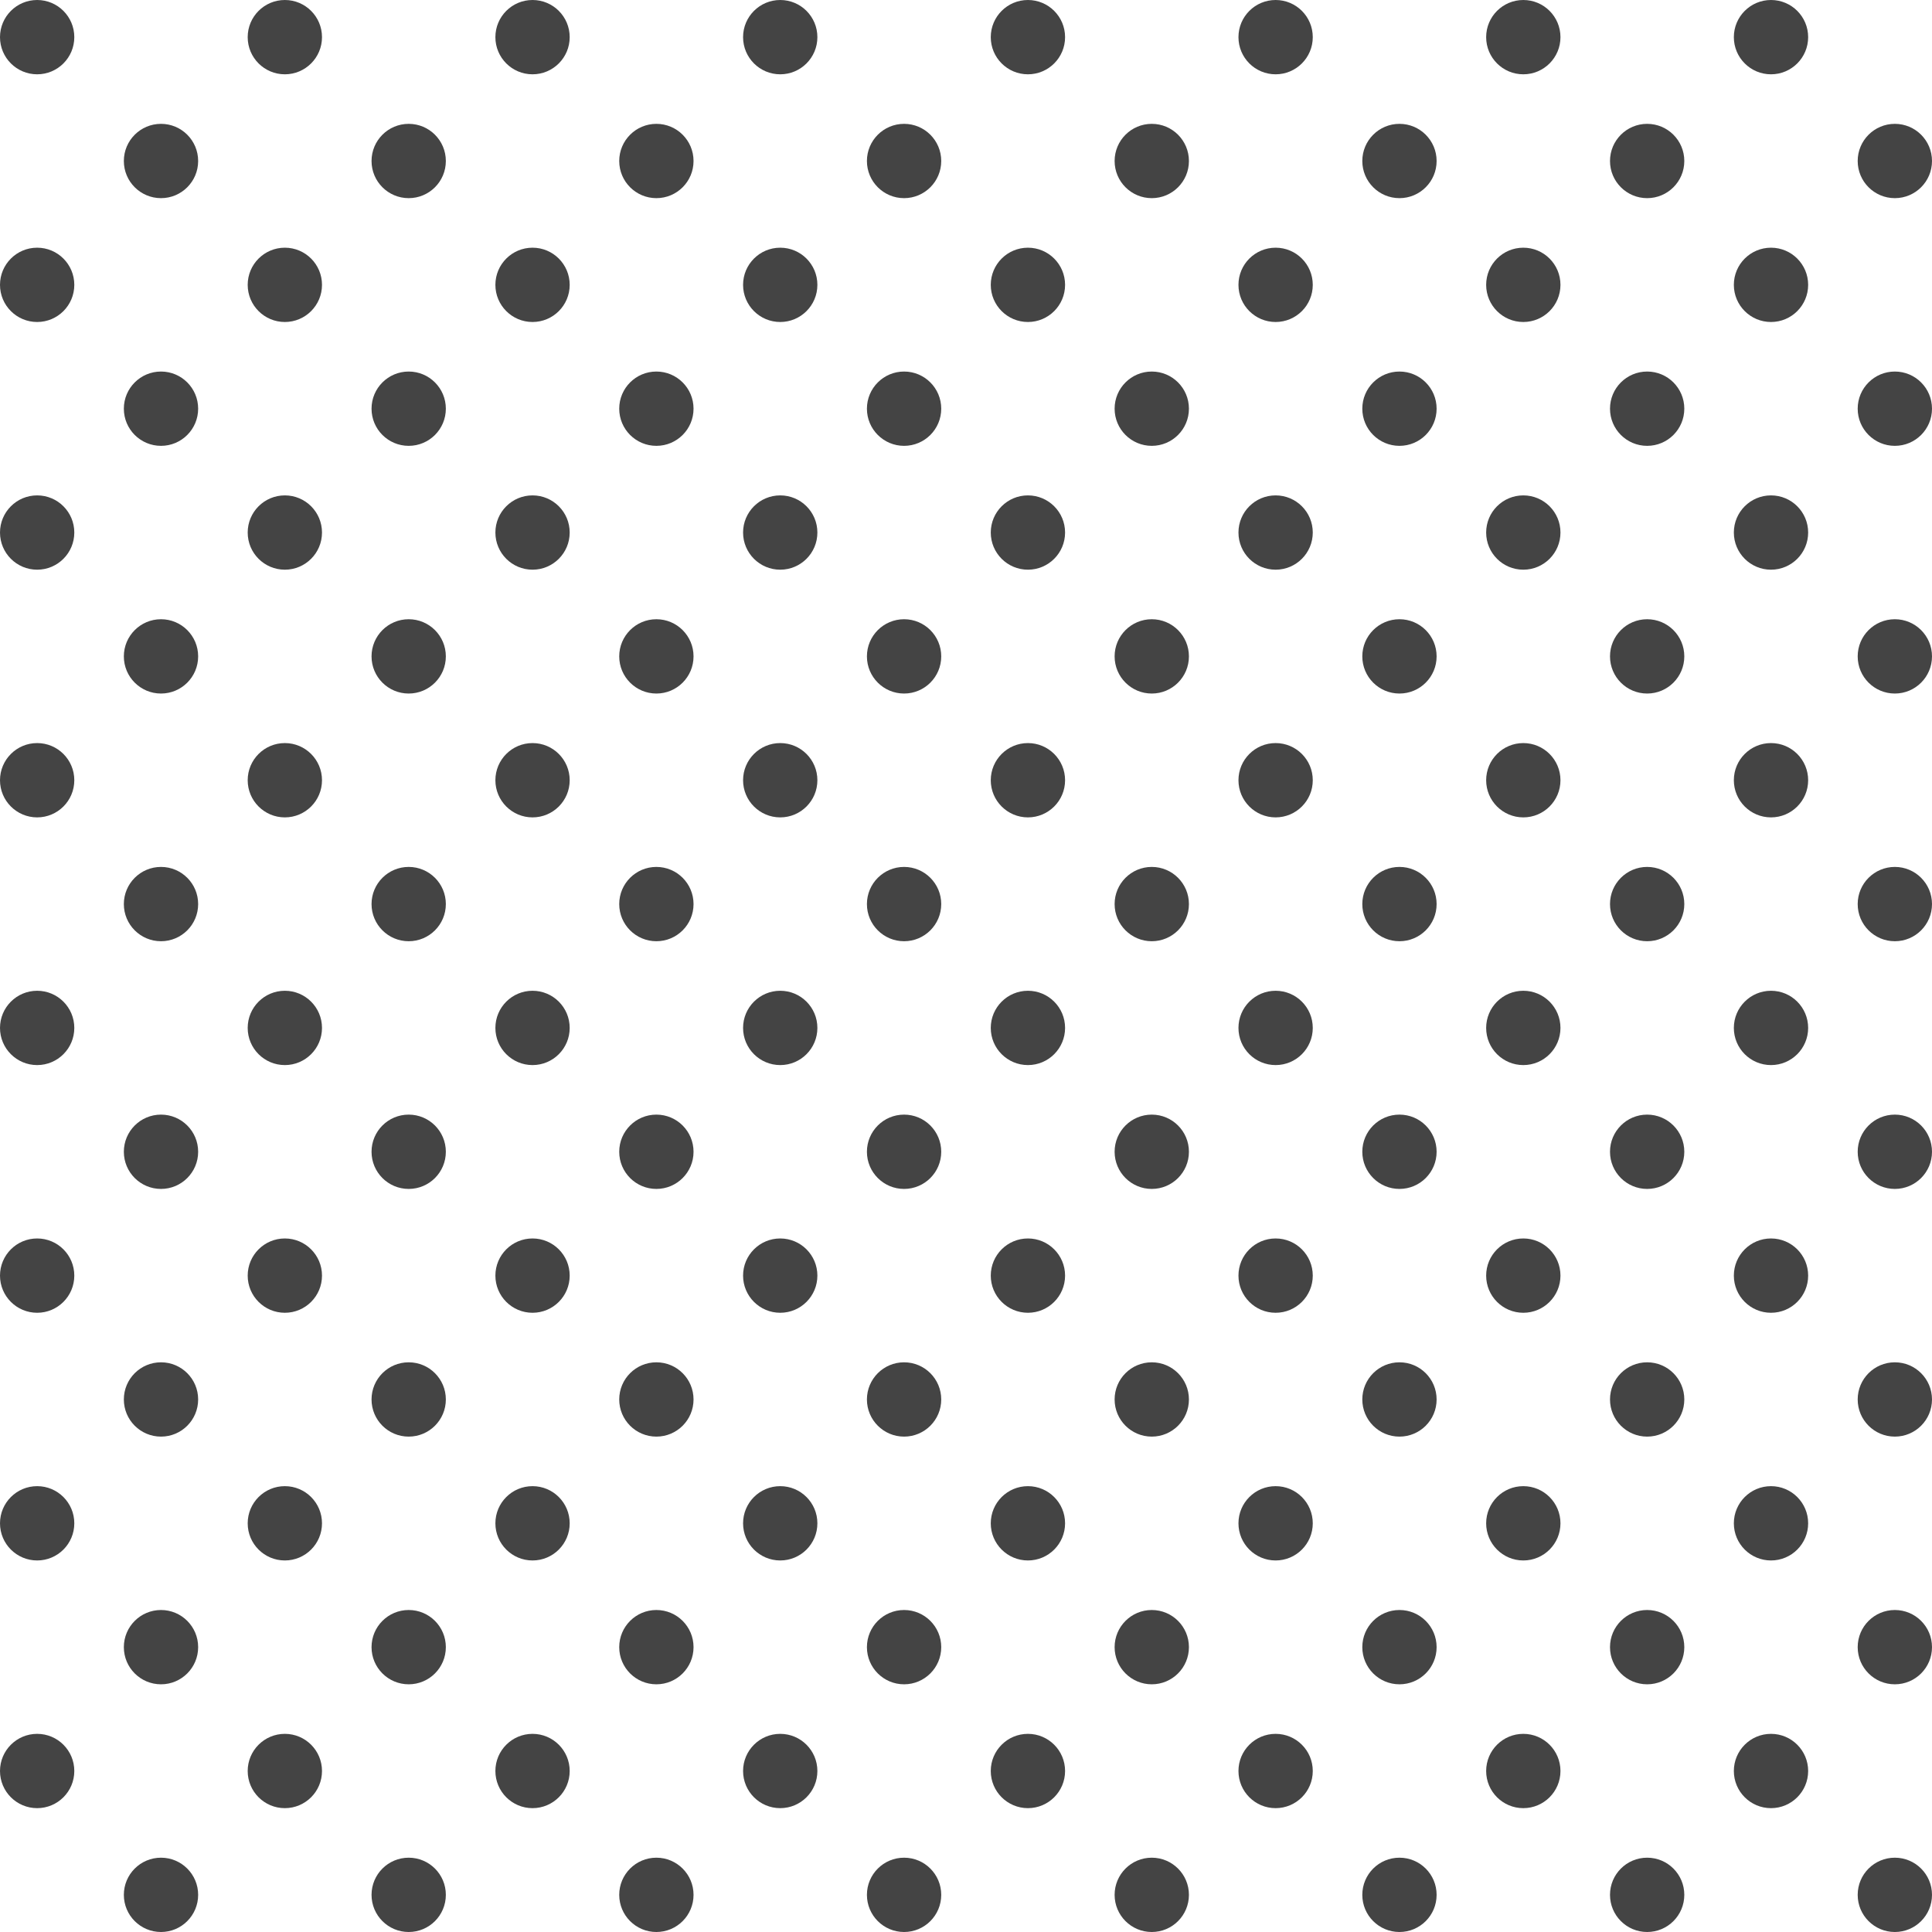 <svg width="389" height="389" viewBox="0 0 389 389" fill="none" xmlns="http://www.w3.org/2000/svg">
<path d="M7.481 14.961C11.612 14.961 14.961 11.612 14.961 7.481C14.961 3.349 11.612 0 7.481 0C3.349 0 0 3.349 0 7.481C0 11.612 3.349 14.961 7.481 14.961Z" fill="#444444"/>
<path d="M32.417 39.897C36.548 39.897 39.897 36.548 39.897 32.417C39.897 28.285 36.548 24.936 32.417 24.936C28.285 24.936 24.936 28.285 24.936 32.417C24.936 36.548 28.285 39.897 32.417 39.897Z" fill="#444444"/>
<path d="M57.353 14.961C61.484 14.961 64.833 11.612 64.833 7.481C64.833 3.349 61.484 0 57.353 0C53.221 0 49.872 3.349 49.872 7.481C49.872 11.612 53.221 14.961 57.353 14.961Z" fill="#444444"/>
<path d="M82.288 39.897C86.42 39.897 89.769 36.548 89.769 32.417C89.769 28.285 86.42 24.936 82.288 24.936C78.157 24.936 74.808 28.285 74.808 32.417C74.808 36.548 78.157 39.897 82.288 39.897Z" fill="#444444"/>
<path d="M107.224 14.961C111.356 14.961 114.705 11.612 114.705 7.481C114.705 3.349 111.356 0 107.224 0C103.093 0 99.744 3.349 99.744 7.481C99.744 11.612 103.093 14.961 107.224 14.961Z" fill="#444444"/>
<path d="M132.16 39.897C136.292 39.897 139.641 36.548 139.641 32.417C139.641 28.285 136.292 24.936 132.16 24.936C128.029 24.936 124.679 28.285 124.679 32.417C124.679 36.548 128.029 39.897 132.16 39.897Z" fill="#444444"/>
<path d="M157.096 14.961C161.228 14.961 164.577 11.612 164.577 7.481C164.577 3.349 161.228 0 157.096 0C152.965 0 149.615 3.349 149.615 7.481C149.615 11.612 152.965 14.961 157.096 14.961Z" fill="#444444"/>
<path d="M182.032 39.897C186.164 39.897 189.513 36.548 189.513 32.417C189.513 28.285 186.164 24.936 182.032 24.936C177.901 24.936 174.551 28.285 174.551 32.417C174.551 36.548 177.901 39.897 182.032 39.897Z" fill="#444444"/>
<path d="M206.968 14.961C211.099 14.961 214.449 11.612 214.449 7.481C214.449 3.349 211.099 0 206.968 0C202.836 0 199.487 3.349 199.487 7.481C199.487 11.612 202.836 14.961 206.968 14.961Z" fill="#444444"/>
<path d="M231.904 39.897C236.035 39.897 239.385 36.548 239.385 32.417C239.385 28.285 236.035 24.936 231.904 24.936C227.772 24.936 224.423 28.285 224.423 32.417C224.423 36.548 227.772 39.897 231.904 39.897Z" fill="#444444"/>
<path d="M256.84 14.961C260.971 14.961 264.321 11.612 264.321 7.481C264.321 3.349 260.971 0 256.84 0C252.708 0 249.359 3.349 249.359 7.481C249.359 11.612 252.708 14.961 256.84 14.961Z" fill="#444444"/>
<path d="M281.776 39.897C285.907 39.897 289.256 36.548 289.256 32.417C289.256 28.285 285.907 24.936 281.776 24.936C277.644 24.936 274.295 28.285 274.295 32.417C274.295 36.548 277.644 39.897 281.776 39.897Z" fill="#444444"/>
<path d="M306.712 14.961C310.843 14.961 314.192 11.612 314.192 7.481C314.192 3.349 310.843 0 306.712 0C302.58 0 299.231 3.349 299.231 7.481C299.231 11.612 302.58 14.961 306.712 14.961Z" fill="#444444"/>
<path d="M331.647 39.897C335.779 39.897 339.128 36.548 339.128 32.417C339.128 28.285 335.779 24.936 331.647 24.936C327.516 24.936 324.167 28.285 324.167 32.417C324.167 36.548 327.516 39.897 331.647 39.897Z" fill="#444444"/>
<path d="M356.583 14.961C360.715 14.961 364.064 11.612 364.064 7.481C364.064 3.349 360.715 0 356.583 0C352.452 0 349.103 3.349 349.103 7.481C349.103 11.612 352.452 14.961 356.583 14.961Z" fill="#444444"/>
<path d="M381.519 39.897C385.651 39.897 389 36.548 389 32.417C389 28.285 385.651 24.936 381.519 24.936C377.388 24.936 374.038 28.285 374.038 32.417C374.038 36.548 377.388 39.897 381.519 39.897Z" fill="#444444"/>
<path d="M7.481 64.833C11.612 64.833 14.961 61.484 14.961 57.353C14.961 53.221 11.612 49.872 7.481 49.872C3.349 49.872 0 53.221 0 57.353C0 61.484 3.349 64.833 7.481 64.833Z" fill="#444444"/>
<path d="M32.417 89.769C36.548 89.769 39.897 86.42 39.897 82.288C39.897 78.157 36.548 74.808 32.417 74.808C28.285 74.808 24.936 78.157 24.936 82.288C24.936 86.42 28.285 89.769 32.417 89.769Z" fill="#444444"/>
<path d="M57.353 64.833C61.484 64.833 64.833 61.484 64.833 57.353C64.833 53.221 61.484 49.872 57.353 49.872C53.221 49.872 49.872 53.221 49.872 57.353C49.872 61.484 53.221 64.833 57.353 64.833Z" fill="#444444"/>
<path d="M82.288 89.769C86.42 89.769 89.769 86.42 89.769 82.288C89.769 78.157 86.42 74.808 82.288 74.808C78.157 74.808 74.808 78.157 74.808 82.288C74.808 86.42 78.157 89.769 82.288 89.769Z" fill="#444444"/>
<path d="M107.224 64.833C111.356 64.833 114.705 61.484 114.705 57.353C114.705 53.221 111.356 49.872 107.224 49.872C103.093 49.872 99.744 53.221 99.744 57.353C99.744 61.484 103.093 64.833 107.224 64.833Z" fill="#444444"/>
<path d="M132.16 89.769C136.292 89.769 139.641 86.42 139.641 82.288C139.641 78.157 136.292 74.808 132.16 74.808C128.029 74.808 124.679 78.157 124.679 82.288C124.679 86.42 128.029 89.769 132.16 89.769Z" fill="#444444"/>
<path d="M157.096 64.833C161.228 64.833 164.577 61.484 164.577 57.353C164.577 53.221 161.228 49.872 157.096 49.872C152.965 49.872 149.615 53.221 149.615 57.353C149.615 61.484 152.965 64.833 157.096 64.833Z" fill="#444444"/>
<path d="M182.032 89.769C186.164 89.769 189.513 86.42 189.513 82.288C189.513 78.157 186.164 74.808 182.032 74.808C177.901 74.808 174.551 78.157 174.551 82.288C174.551 86.42 177.901 89.769 182.032 89.769Z" fill="#444444"/>
<path d="M206.968 64.833C211.099 64.833 214.449 61.484 214.449 57.353C214.449 53.221 211.099 49.872 206.968 49.872C202.836 49.872 199.487 53.221 199.487 57.353C199.487 61.484 202.836 64.833 206.968 64.833Z" fill="#444444"/>
<path d="M231.904 89.769C236.035 89.769 239.385 86.42 239.385 82.288C239.385 78.157 236.035 74.808 231.904 74.808C227.772 74.808 224.423 78.157 224.423 82.288C224.423 86.42 227.772 89.769 231.904 89.769Z" fill="#444444"/>
<path d="M256.84 64.833C260.971 64.833 264.321 61.484 264.321 57.353C264.321 53.221 260.971 49.872 256.84 49.872C252.708 49.872 249.359 53.221 249.359 57.353C249.359 61.484 252.708 64.833 256.84 64.833Z" fill="#444444"/>
<path d="M281.776 89.769C285.907 89.769 289.256 86.42 289.256 82.288C289.256 78.157 285.907 74.808 281.776 74.808C277.644 74.808 274.295 78.157 274.295 82.288C274.295 86.42 277.644 89.769 281.776 89.769Z" fill="#444444"/>
<path d="M306.712 64.833C310.843 64.833 314.192 61.484 314.192 57.353C314.192 53.221 310.843 49.872 306.712 49.872C302.58 49.872 299.231 53.221 299.231 57.353C299.231 61.484 302.58 64.833 306.712 64.833Z" fill="#444444"/>
<path d="M331.647 89.769C335.779 89.769 339.128 86.42 339.128 82.288C339.128 78.157 335.779 74.808 331.647 74.808C327.516 74.808 324.167 78.157 324.167 82.288C324.167 86.42 327.516 89.769 331.647 89.769Z" fill="#444444"/>
<path d="M356.583 64.833C360.715 64.833 364.064 61.484 364.064 57.353C364.064 53.221 360.715 49.872 356.583 49.872C352.452 49.872 349.103 53.221 349.103 57.353C349.103 61.484 352.452 64.833 356.583 64.833Z" fill="#444444"/>
<path d="M381.519 89.769C385.651 89.769 389 86.42 389 82.288C389 78.157 385.651 74.808 381.519 74.808C377.388 74.808 374.038 78.157 374.038 82.288C374.038 86.42 377.388 89.769 381.519 89.769Z" fill="#444444"/>
<path d="M7.481 114.705C11.612 114.705 14.961 111.356 14.961 107.224C14.961 103.093 11.612 99.744 7.481 99.744C3.349 99.744 0 103.093 0 107.224C0 111.356 3.349 114.705 7.481 114.705Z" fill="#444444"/>
<path d="M32.417 139.641C36.548 139.641 39.897 136.292 39.897 132.16C39.897 128.029 36.548 124.679 32.417 124.679C28.285 124.679 24.936 128.029 24.936 132.16C24.936 136.292 28.285 139.641 32.417 139.641Z" fill="#444444"/>
<path d="M57.353 114.705C61.484 114.705 64.833 111.356 64.833 107.224C64.833 103.093 61.484 99.744 57.353 99.744C53.221 99.744 49.872 103.093 49.872 107.224C49.872 111.356 53.221 114.705 57.353 114.705Z" fill="#444444"/>
<path d="M82.288 139.641C86.42 139.641 89.769 136.292 89.769 132.16C89.769 128.029 86.42 124.679 82.288 124.679C78.157 124.679 74.808 128.029 74.808 132.16C74.808 136.292 78.157 139.641 82.288 139.641Z" fill="#444444"/>
<path d="M107.224 114.705C111.356 114.705 114.705 111.356 114.705 107.224C114.705 103.093 111.356 99.744 107.224 99.744C103.093 99.744 99.744 103.093 99.744 107.224C99.744 111.356 103.093 114.705 107.224 114.705Z" fill="#444444"/>
<path d="M132.16 139.641C136.292 139.641 139.641 136.292 139.641 132.16C139.641 128.029 136.292 124.679 132.16 124.679C128.029 124.679 124.679 128.029 124.679 132.16C124.679 136.292 128.029 139.641 132.16 139.641Z" fill="#444444"/>
<path d="M157.096 114.705C161.228 114.705 164.577 111.356 164.577 107.224C164.577 103.093 161.228 99.744 157.096 99.744C152.965 99.744 149.615 103.093 149.615 107.224C149.615 111.356 152.965 114.705 157.096 114.705Z" fill="#444444"/>
<path d="M182.032 139.641C186.164 139.641 189.513 136.292 189.513 132.16C189.513 128.029 186.164 124.679 182.032 124.679C177.901 124.679 174.551 128.029 174.551 132.16C174.551 136.292 177.901 139.641 182.032 139.641Z" fill="#444444"/>
<path d="M206.968 114.705C211.099 114.705 214.449 111.356 214.449 107.224C214.449 103.093 211.099 99.744 206.968 99.744C202.836 99.744 199.487 103.093 199.487 107.224C199.487 111.356 202.836 114.705 206.968 114.705Z" fill="#444444"/>
<path d="M231.904 139.641C236.035 139.641 239.385 136.292 239.385 132.16C239.385 128.029 236.035 124.679 231.904 124.679C227.772 124.679 224.423 128.029 224.423 132.16C224.423 136.292 227.772 139.641 231.904 139.641Z" fill="#444444"/>
<path d="M256.84 114.705C260.971 114.705 264.321 111.356 264.321 107.224C264.321 103.093 260.971 99.744 256.84 99.744C252.708 99.744 249.359 103.093 249.359 107.224C249.359 111.356 252.708 114.705 256.84 114.705Z" fill="#444444"/>
<path d="M281.776 139.641C285.907 139.641 289.256 136.292 289.256 132.16C289.256 128.029 285.907 124.679 281.776 124.679C277.644 124.679 274.295 128.029 274.295 132.16C274.295 136.292 277.644 139.641 281.776 139.641Z" fill="#444444"/>
<path d="M306.712 114.705C310.843 114.705 314.192 111.356 314.192 107.224C314.192 103.093 310.843 99.744 306.712 99.744C302.58 99.744 299.231 103.093 299.231 107.224C299.231 111.356 302.58 114.705 306.712 114.705Z" fill="#444444"/>
<path d="M331.647 139.641C335.779 139.641 339.128 136.292 339.128 132.16C339.128 128.029 335.779 124.679 331.647 124.679C327.516 124.679 324.167 128.029 324.167 132.16C324.167 136.292 327.516 139.641 331.647 139.641Z" fill="#444444"/>
<path d="M356.583 114.705C360.715 114.705 364.064 111.356 364.064 107.224C364.064 103.093 360.715 99.744 356.583 99.744C352.452 99.744 349.103 103.093 349.103 107.224C349.103 111.356 352.452 114.705 356.583 114.705Z" fill="#444444"/>
<path d="M381.519 139.641C385.651 139.641 389 136.292 389 132.16C389 128.029 385.651 124.679 381.519 124.679C377.388 124.679 374.038 128.029 374.038 132.16C374.038 136.292 377.388 139.641 381.519 139.641Z" fill="#444444"/>
<path d="M7.481 164.577C11.612 164.577 14.961 161.228 14.961 157.096C14.961 152.965 11.612 149.615 7.481 149.615C3.349 149.615 0 152.965 0 157.096C0 161.228 3.349 164.577 7.481 164.577Z" fill="#444444"/>
<path d="M32.417 189.513C36.548 189.513 39.897 186.164 39.897 182.032C39.897 177.901 36.548 174.551 32.417 174.551C28.285 174.551 24.936 177.901 24.936 182.032C24.936 186.164 28.285 189.513 32.417 189.513Z" fill="#444444"/>
<path d="M57.353 164.577C61.484 164.577 64.833 161.228 64.833 157.096C64.833 152.965 61.484 149.615 57.353 149.615C53.221 149.615 49.872 152.965 49.872 157.096C49.872 161.228 53.221 164.577 57.353 164.577Z" fill="#444444"/>
<path d="M82.288 189.513C86.42 189.513 89.769 186.164 89.769 182.032C89.769 177.901 86.42 174.551 82.288 174.551C78.157 174.551 74.808 177.901 74.808 182.032C74.808 186.164 78.157 189.513 82.288 189.513Z" fill="#444444"/>
<path d="M107.224 164.577C111.356 164.577 114.705 161.228 114.705 157.096C114.705 152.965 111.356 149.615 107.224 149.615C103.093 149.615 99.744 152.965 99.744 157.096C99.744 161.228 103.093 164.577 107.224 164.577Z" fill="#444444"/>
<path d="M132.16 189.513C136.292 189.513 139.641 186.164 139.641 182.032C139.641 177.901 136.292 174.551 132.16 174.551C128.029 174.551 124.679 177.901 124.679 182.032C124.679 186.164 128.029 189.513 132.16 189.513Z" fill="#444444"/>
<path d="M157.096 164.577C161.228 164.577 164.577 161.228 164.577 157.096C164.577 152.965 161.228 149.615 157.096 149.615C152.965 149.615 149.615 152.965 149.615 157.096C149.615 161.228 152.965 164.577 157.096 164.577Z" fill="#444444"/>
<path d="M182.032 189.513C186.164 189.513 189.513 186.164 189.513 182.032C189.513 177.901 186.164 174.551 182.032 174.551C177.901 174.551 174.551 177.901 174.551 182.032C174.551 186.164 177.901 189.513 182.032 189.513Z" fill="#444444"/>
<path d="M206.968 164.577C211.099 164.577 214.449 161.228 214.449 157.096C214.449 152.965 211.099 149.615 206.968 149.615C202.836 149.615 199.487 152.965 199.487 157.096C199.487 161.228 202.836 164.577 206.968 164.577Z" fill="#444444"/>
<path d="M231.904 189.513C236.035 189.513 239.385 186.164 239.385 182.032C239.385 177.901 236.035 174.551 231.904 174.551C227.772 174.551 224.423 177.901 224.423 182.032C224.423 186.164 227.772 189.513 231.904 189.513Z" fill="#444444"/>
<path d="M256.84 164.577C260.971 164.577 264.321 161.228 264.321 157.096C264.321 152.965 260.971 149.615 256.84 149.615C252.708 149.615 249.359 152.965 249.359 157.096C249.359 161.228 252.708 164.577 256.84 164.577Z" fill="#444444"/>
<path d="M281.776 189.513C285.907 189.513 289.256 186.164 289.256 182.032C289.256 177.901 285.907 174.551 281.776 174.551C277.644 174.551 274.295 177.901 274.295 182.032C274.295 186.164 277.644 189.513 281.776 189.513Z" fill="#444444"/>
<path d="M306.712 164.577C310.843 164.577 314.192 161.228 314.192 157.096C314.192 152.965 310.843 149.615 306.712 149.615C302.58 149.615 299.231 152.965 299.231 157.096C299.231 161.228 302.58 164.577 306.712 164.577Z" fill="#444444"/>
<path d="M331.647 189.513C335.779 189.513 339.128 186.164 339.128 182.032C339.128 177.901 335.779 174.551 331.647 174.551C327.516 174.551 324.167 177.901 324.167 182.032C324.167 186.164 327.516 189.513 331.647 189.513Z" fill="#444444"/>
<path d="M356.583 164.577C360.715 164.577 364.064 161.228 364.064 157.096C364.064 152.965 360.715 149.615 356.583 149.615C352.452 149.615 349.103 152.965 349.103 157.096C349.103 161.228 352.452 164.577 356.583 164.577Z" fill="#444444"/>
<path d="M381.519 189.513C385.651 189.513 389 186.164 389 182.032C389 177.901 385.651 174.551 381.519 174.551C377.388 174.551 374.038 177.901 374.038 182.032C374.038 186.164 377.388 189.513 381.519 189.513Z" fill="#444444"/>
<path d="M7.481 214.449C11.612 214.449 14.961 211.099 14.961 206.968C14.961 202.836 11.612 199.487 7.481 199.487C3.349 199.487 0 202.836 0 206.968C0 211.099 3.349 214.449 7.481 214.449Z" fill="#444444"/>
<path d="M32.417 239.385C36.548 239.385 39.897 236.035 39.897 231.904C39.897 227.772 36.548 224.423 32.417 224.423C28.285 224.423 24.936 227.772 24.936 231.904C24.936 236.035 28.285 239.385 32.417 239.385Z" fill="#444444"/>
<path d="M57.353 214.449C61.484 214.449 64.833 211.099 64.833 206.968C64.833 202.836 61.484 199.487 57.353 199.487C53.221 199.487 49.872 202.836 49.872 206.968C49.872 211.099 53.221 214.449 57.353 214.449Z" fill="#444444"/>
<path d="M82.288 239.385C86.42 239.385 89.769 236.035 89.769 231.904C89.769 227.772 86.42 224.423 82.288 224.423C78.157 224.423 74.808 227.772 74.808 231.904C74.808 236.035 78.157 239.385 82.288 239.385Z" fill="#444444"/>
<path d="M107.224 214.449C111.356 214.449 114.705 211.099 114.705 206.968C114.705 202.836 111.356 199.487 107.224 199.487C103.093 199.487 99.744 202.836 99.744 206.968C99.744 211.099 103.093 214.449 107.224 214.449Z" fill="#444444"/>
<path d="M132.16 239.385C136.292 239.385 139.641 236.035 139.641 231.904C139.641 227.772 136.292 224.423 132.16 224.423C128.029 224.423 124.679 227.772 124.679 231.904C124.679 236.035 128.029 239.385 132.16 239.385Z" fill="#444444"/>
<path d="M157.096 214.449C161.228 214.449 164.577 211.099 164.577 206.968C164.577 202.836 161.228 199.487 157.096 199.487C152.965 199.487 149.615 202.836 149.615 206.968C149.615 211.099 152.965 214.449 157.096 214.449Z" fill="#444444"/>
<path d="M182.032 239.385C186.164 239.385 189.513 236.035 189.513 231.904C189.513 227.772 186.164 224.423 182.032 224.423C177.901 224.423 174.551 227.772 174.551 231.904C174.551 236.035 177.901 239.385 182.032 239.385Z" fill="#444444"/>
<path d="M206.968 214.449C211.099 214.449 214.449 211.099 214.449 206.968C214.449 202.836 211.099 199.487 206.968 199.487C202.836 199.487 199.487 202.836 199.487 206.968C199.487 211.099 202.836 214.449 206.968 214.449Z" fill="#444444"/>
<path d="M231.904 239.385C236.035 239.385 239.385 236.035 239.385 231.904C239.385 227.772 236.035 224.423 231.904 224.423C227.772 224.423 224.423 227.772 224.423 231.904C224.423 236.035 227.772 239.385 231.904 239.385Z" fill="#444444"/>
<path d="M256.84 214.449C260.971 214.449 264.321 211.099 264.321 206.968C264.321 202.836 260.971 199.487 256.84 199.487C252.708 199.487 249.359 202.836 249.359 206.968C249.359 211.099 252.708 214.449 256.84 214.449Z" fill="#444444"/>
<path d="M281.776 239.385C285.907 239.385 289.256 236.035 289.256 231.904C289.256 227.772 285.907 224.423 281.776 224.423C277.644 224.423 274.295 227.772 274.295 231.904C274.295 236.035 277.644 239.385 281.776 239.385Z" fill="#444444"/>
<path d="M306.712 214.449C310.843 214.449 314.192 211.099 314.192 206.968C314.192 202.836 310.843 199.487 306.712 199.487C302.58 199.487 299.231 202.836 299.231 206.968C299.231 211.099 302.58 214.449 306.712 214.449Z" fill="#444444"/>
<path d="M331.647 239.385C335.779 239.385 339.128 236.035 339.128 231.904C339.128 227.772 335.779 224.423 331.647 224.423C327.516 224.423 324.167 227.772 324.167 231.904C324.167 236.035 327.516 239.385 331.647 239.385Z" fill="#444444"/>
<path d="M356.583 214.449C360.715 214.449 364.064 211.099 364.064 206.968C364.064 202.836 360.715 199.487 356.583 199.487C352.452 199.487 349.103 202.836 349.103 206.968C349.103 211.099 352.452 214.449 356.583 214.449Z" fill="#444444"/>
<path d="M381.519 239.385C385.651 239.385 389 236.035 389 231.904C389 227.772 385.651 224.423 381.519 224.423C377.388 224.423 374.038 227.772 374.038 231.904C374.038 236.035 377.388 239.385 381.519 239.385Z" fill="#444444"/>
<path d="M7.481 264.321C11.612 264.321 14.961 260.971 14.961 256.84C14.961 252.708 11.612 249.359 7.481 249.359C3.349 249.359 0 252.708 0 256.84C0 260.971 3.349 264.321 7.481 264.321Z" fill="#444444"/>
<path d="M32.417 289.256C36.548 289.256 39.897 285.907 39.897 281.776C39.897 277.644 36.548 274.295 32.417 274.295C28.285 274.295 24.936 277.644 24.936 281.776C24.936 285.907 28.285 289.256 32.417 289.256Z" fill="#444444"/>
<path d="M57.353 264.321C61.484 264.321 64.833 260.971 64.833 256.84C64.833 252.708 61.484 249.359 57.353 249.359C53.221 249.359 49.872 252.708 49.872 256.84C49.872 260.971 53.221 264.321 57.353 264.321Z" fill="#444444"/>
<path d="M82.288 289.256C86.42 289.256 89.769 285.907 89.769 281.776C89.769 277.644 86.42 274.295 82.288 274.295C78.157 274.295 74.808 277.644 74.808 281.776C74.808 285.907 78.157 289.256 82.288 289.256Z" fill="#444444"/>
<path d="M107.224 264.321C111.356 264.321 114.705 260.971 114.705 256.84C114.705 252.708 111.356 249.359 107.224 249.359C103.093 249.359 99.744 252.708 99.744 256.84C99.744 260.971 103.093 264.321 107.224 264.321Z" fill="#444444"/>
<path d="M132.16 289.256C136.292 289.256 139.641 285.907 139.641 281.776C139.641 277.644 136.292 274.295 132.16 274.295C128.029 274.295 124.679 277.644 124.679 281.776C124.679 285.907 128.029 289.256 132.16 289.256Z" fill="#444444"/>
<path d="M157.096 264.321C161.228 264.321 164.577 260.971 164.577 256.84C164.577 252.708 161.228 249.359 157.096 249.359C152.965 249.359 149.615 252.708 149.615 256.84C149.615 260.971 152.965 264.321 157.096 264.321Z" fill="#444444"/>
<path d="M182.032 289.256C186.164 289.256 189.513 285.907 189.513 281.776C189.513 277.644 186.164 274.295 182.032 274.295C177.901 274.295 174.551 277.644 174.551 281.776C174.551 285.907 177.901 289.256 182.032 289.256Z" fill="#444444"/>
<path d="M206.968 264.321C211.099 264.321 214.449 260.971 214.449 256.84C214.449 252.708 211.099 249.359 206.968 249.359C202.836 249.359 199.487 252.708 199.487 256.84C199.487 260.971 202.836 264.321 206.968 264.321Z" fill="#444444"/>
<path d="M231.904 289.256C236.035 289.256 239.385 285.907 239.385 281.776C239.385 277.644 236.035 274.295 231.904 274.295C227.772 274.295 224.423 277.644 224.423 281.776C224.423 285.907 227.772 289.256 231.904 289.256Z" fill="#444444"/>
<path d="M256.84 264.321C260.971 264.321 264.321 260.971 264.321 256.84C264.321 252.708 260.971 249.359 256.84 249.359C252.708 249.359 249.359 252.708 249.359 256.84C249.359 260.971 252.708 264.321 256.84 264.321Z" fill="#444444"/>
<path d="M281.776 289.256C285.907 289.256 289.256 285.907 289.256 281.776C289.256 277.644 285.907 274.295 281.776 274.295C277.644 274.295 274.295 277.644 274.295 281.776C274.295 285.907 277.644 289.256 281.776 289.256Z" fill="#444444"/>
<path d="M306.712 264.321C310.843 264.321 314.192 260.971 314.192 256.84C314.192 252.708 310.843 249.359 306.712 249.359C302.58 249.359 299.231 252.708 299.231 256.84C299.231 260.971 302.58 264.321 306.712 264.321Z" fill="#444444"/>
<path d="M331.647 289.256C335.779 289.256 339.128 285.907 339.128 281.776C339.128 277.644 335.779 274.295 331.647 274.295C327.516 274.295 324.167 277.644 324.167 281.776C324.167 285.907 327.516 289.256 331.647 289.256Z" fill="#444444"/>
<path d="M356.583 264.321C360.715 264.321 364.064 260.971 364.064 256.84C364.064 252.708 360.715 249.359 356.583 249.359C352.452 249.359 349.103 252.708 349.103 256.84C349.103 260.971 352.452 264.321 356.583 264.321Z" fill="#444444"/>
<path d="M381.519 289.256C385.651 289.256 389 285.907 389 281.776C389 277.644 385.651 274.295 381.519 274.295C377.388 274.295 374.038 277.644 374.038 281.776C374.038 285.907 377.388 289.256 381.519 289.256Z" fill="#444444"/>
<path d="M7.481 314.192C11.612 314.192 14.961 310.843 14.961 306.712C14.961 302.58 11.612 299.231 7.481 299.231C3.349 299.231 0 302.58 0 306.712C0 310.843 3.349 314.192 7.481 314.192Z" fill="#444444"/>
<path d="M32.417 339.128C36.548 339.128 39.897 335.779 39.897 331.647C39.897 327.516 36.548 324.167 32.417 324.167C28.285 324.167 24.936 327.516 24.936 331.647C24.936 335.779 28.285 339.128 32.417 339.128Z" fill="#444444"/>
<path d="M57.353 314.192C61.484 314.192 64.833 310.843 64.833 306.712C64.833 302.58 61.484 299.231 57.353 299.231C53.221 299.231 49.872 302.58 49.872 306.712C49.872 310.843 53.221 314.192 57.353 314.192Z" fill="#444444"/>
<path d="M82.288 339.128C86.42 339.128 89.769 335.779 89.769 331.647C89.769 327.516 86.42 324.167 82.288 324.167C78.157 324.167 74.808 327.516 74.808 331.647C74.808 335.779 78.157 339.128 82.288 339.128Z" fill="#444444"/>
<path d="M107.224 314.192C111.356 314.192 114.705 310.843 114.705 306.712C114.705 302.58 111.356 299.231 107.224 299.231C103.093 299.231 99.744 302.58 99.744 306.712C99.744 310.843 103.093 314.192 107.224 314.192Z" fill="#444444"/>
<path d="M132.16 339.128C136.292 339.128 139.641 335.779 139.641 331.647C139.641 327.516 136.292 324.167 132.16 324.167C128.029 324.167 124.679 327.516 124.679 331.647C124.679 335.779 128.029 339.128 132.16 339.128Z" fill="#444444"/>
<path d="M157.096 314.192C161.228 314.192 164.577 310.843 164.577 306.712C164.577 302.58 161.228 299.231 157.096 299.231C152.965 299.231 149.615 302.58 149.615 306.712C149.615 310.843 152.965 314.192 157.096 314.192Z" fill="#444444"/>
<path d="M182.032 339.128C186.164 339.128 189.513 335.779 189.513 331.647C189.513 327.516 186.164 324.167 182.032 324.167C177.901 324.167 174.551 327.516 174.551 331.647C174.551 335.779 177.901 339.128 182.032 339.128Z" fill="#444444"/>
<path d="M206.968 314.192C211.099 314.192 214.449 310.843 214.449 306.712C214.449 302.58 211.099 299.231 206.968 299.231C202.836 299.231 199.487 302.58 199.487 306.712C199.487 310.843 202.836 314.192 206.968 314.192Z" fill="#444444"/>
<path d="M231.904 339.128C236.035 339.128 239.385 335.779 239.385 331.647C239.385 327.516 236.035 324.167 231.904 324.167C227.772 324.167 224.423 327.516 224.423 331.647C224.423 335.779 227.772 339.128 231.904 339.128Z" fill="#444444"/>
<path d="M256.84 314.192C260.971 314.192 264.321 310.843 264.321 306.712C264.321 302.58 260.971 299.231 256.84 299.231C252.708 299.231 249.359 302.58 249.359 306.712C249.359 310.843 252.708 314.192 256.84 314.192Z" fill="#444444"/>
<path d="M281.776 339.128C285.907 339.128 289.256 335.779 289.256 331.647C289.256 327.516 285.907 324.167 281.776 324.167C277.644 324.167 274.295 327.516 274.295 331.647C274.295 335.779 277.644 339.128 281.776 339.128Z" fill="#444444"/>
<path d="M306.712 314.192C310.843 314.192 314.192 310.843 314.192 306.712C314.192 302.58 310.843 299.231 306.712 299.231C302.58 299.231 299.231 302.58 299.231 306.712C299.231 310.843 302.58 314.192 306.712 314.192Z" fill="#444444"/>
<path d="M331.647 339.128C335.779 339.128 339.128 335.779 339.128 331.647C339.128 327.516 335.779 324.167 331.647 324.167C327.516 324.167 324.167 327.516 324.167 331.647C324.167 335.779 327.516 339.128 331.647 339.128Z" fill="#444444"/>
<path d="M356.583 314.192C360.715 314.192 364.064 310.843 364.064 306.712C364.064 302.58 360.715 299.231 356.583 299.231C352.452 299.231 349.103 302.58 349.103 306.712C349.103 310.843 352.452 314.192 356.583 314.192Z" fill="#444444"/>
<path d="M381.519 339.128C385.651 339.128 389 335.779 389 331.647C389 327.516 385.651 324.167 381.519 324.167C377.388 324.167 374.038 327.516 374.038 331.647C374.038 335.779 377.388 339.128 381.519 339.128Z" fill="#444444"/>
<path d="M7.481 364.064C11.612 364.064 14.961 360.715 14.961 356.583C14.961 352.452 11.612 349.103 7.481 349.103C3.349 349.103 0 352.452 0 356.583C0 360.715 3.349 364.064 7.481 364.064Z" fill="#444444"/>
<path d="M32.417 389C36.548 389 39.897 385.651 39.897 381.519C39.897 377.388 36.548 374.038 32.417 374.038C28.285 374.038 24.936 377.388 24.936 381.519C24.936 385.651 28.285 389 32.417 389Z" fill="#444444"/>
<path d="M57.353 364.064C61.484 364.064 64.833 360.715 64.833 356.583C64.833 352.452 61.484 349.103 57.353 349.103C53.221 349.103 49.872 352.452 49.872 356.583C49.872 360.715 53.221 364.064 57.353 364.064Z" fill="#444444"/>
<path d="M82.288 389C86.42 389 89.769 385.651 89.769 381.519C89.769 377.388 86.42 374.038 82.288 374.038C78.157 374.038 74.808 377.388 74.808 381.519C74.808 385.651 78.157 389 82.288 389Z" fill="#444444"/>
<path d="M107.224 364.064C111.356 364.064 114.705 360.715 114.705 356.583C114.705 352.452 111.356 349.103 107.224 349.103C103.093 349.103 99.744 352.452 99.744 356.583C99.744 360.715 103.093 364.064 107.224 364.064Z" fill="#444444"/>
<path d="M132.16 389C136.292 389 139.641 385.651 139.641 381.519C139.641 377.388 136.292 374.038 132.16 374.038C128.029 374.038 124.679 377.388 124.679 381.519C124.679 385.651 128.029 389 132.16 389Z" fill="#444444"/>
<path d="M157.096 364.064C161.228 364.064 164.577 360.715 164.577 356.583C164.577 352.452 161.228 349.103 157.096 349.103C152.965 349.103 149.615 352.452 149.615 356.583C149.615 360.715 152.965 364.064 157.096 364.064Z" fill="#444444"/>
<path d="M182.032 389C186.164 389 189.513 385.651 189.513 381.519C189.513 377.388 186.164 374.038 182.032 374.038C177.901 374.038 174.551 377.388 174.551 381.519C174.551 385.651 177.901 389 182.032 389Z" fill="#444444"/>
<path d="M206.968 364.064C211.099 364.064 214.449 360.715 214.449 356.583C214.449 352.452 211.099 349.103 206.968 349.103C202.836 349.103 199.487 352.452 199.487 356.583C199.487 360.715 202.836 364.064 206.968 364.064Z" fill="#444444"/>
<path d="M231.904 389C236.035 389 239.385 385.651 239.385 381.519C239.385 377.388 236.035 374.038 231.904 374.038C227.772 374.038 224.423 377.388 224.423 381.519C224.423 385.651 227.772 389 231.904 389Z" fill="#444444"/>
<path d="M256.84 364.064C260.971 364.064 264.321 360.715 264.321 356.583C264.321 352.452 260.971 349.103 256.84 349.103C252.708 349.103 249.359 352.452 249.359 356.583C249.359 360.715 252.708 364.064 256.84 364.064Z" fill="#444444"/>
<path d="M281.776 389C285.907 389 289.256 385.651 289.256 381.519C289.256 377.388 285.907 374.038 281.776 374.038C277.644 374.038 274.295 377.388 274.295 381.519C274.295 385.651 277.644 389 281.776 389Z" fill="#444444"/>
<path d="M306.712 364.064C310.843 364.064 314.192 360.715 314.192 356.583C314.192 352.452 310.843 349.103 306.712 349.103C302.58 349.103 299.231 352.452 299.231 356.583C299.231 360.715 302.58 364.064 306.712 364.064Z" fill="#444444"/>
<path d="M331.647 389C335.779 389 339.128 385.651 339.128 381.519C339.128 377.388 335.779 374.038 331.647 374.038C327.516 374.038 324.167 377.388 324.167 381.519C324.167 385.651 327.516 389 331.647 389Z" fill="#444444"/>
<path d="M356.583 364.064C360.715 364.064 364.064 360.715 364.064 356.583C364.064 352.452 360.715 349.103 356.583 349.103C352.452 349.103 349.103 352.452 349.103 356.583C349.103 360.715 352.452 364.064 356.583 364.064Z" fill="#444444"/>
<path d="M381.519 389C385.651 389 389 385.651 389 381.519C389 377.388 385.651 374.038 381.519 374.038C377.388 374.038 374.038 377.388 374.038 381.519C374.038 385.651 377.388 389 381.519 389Z" fill="#444444"/>
</svg>
